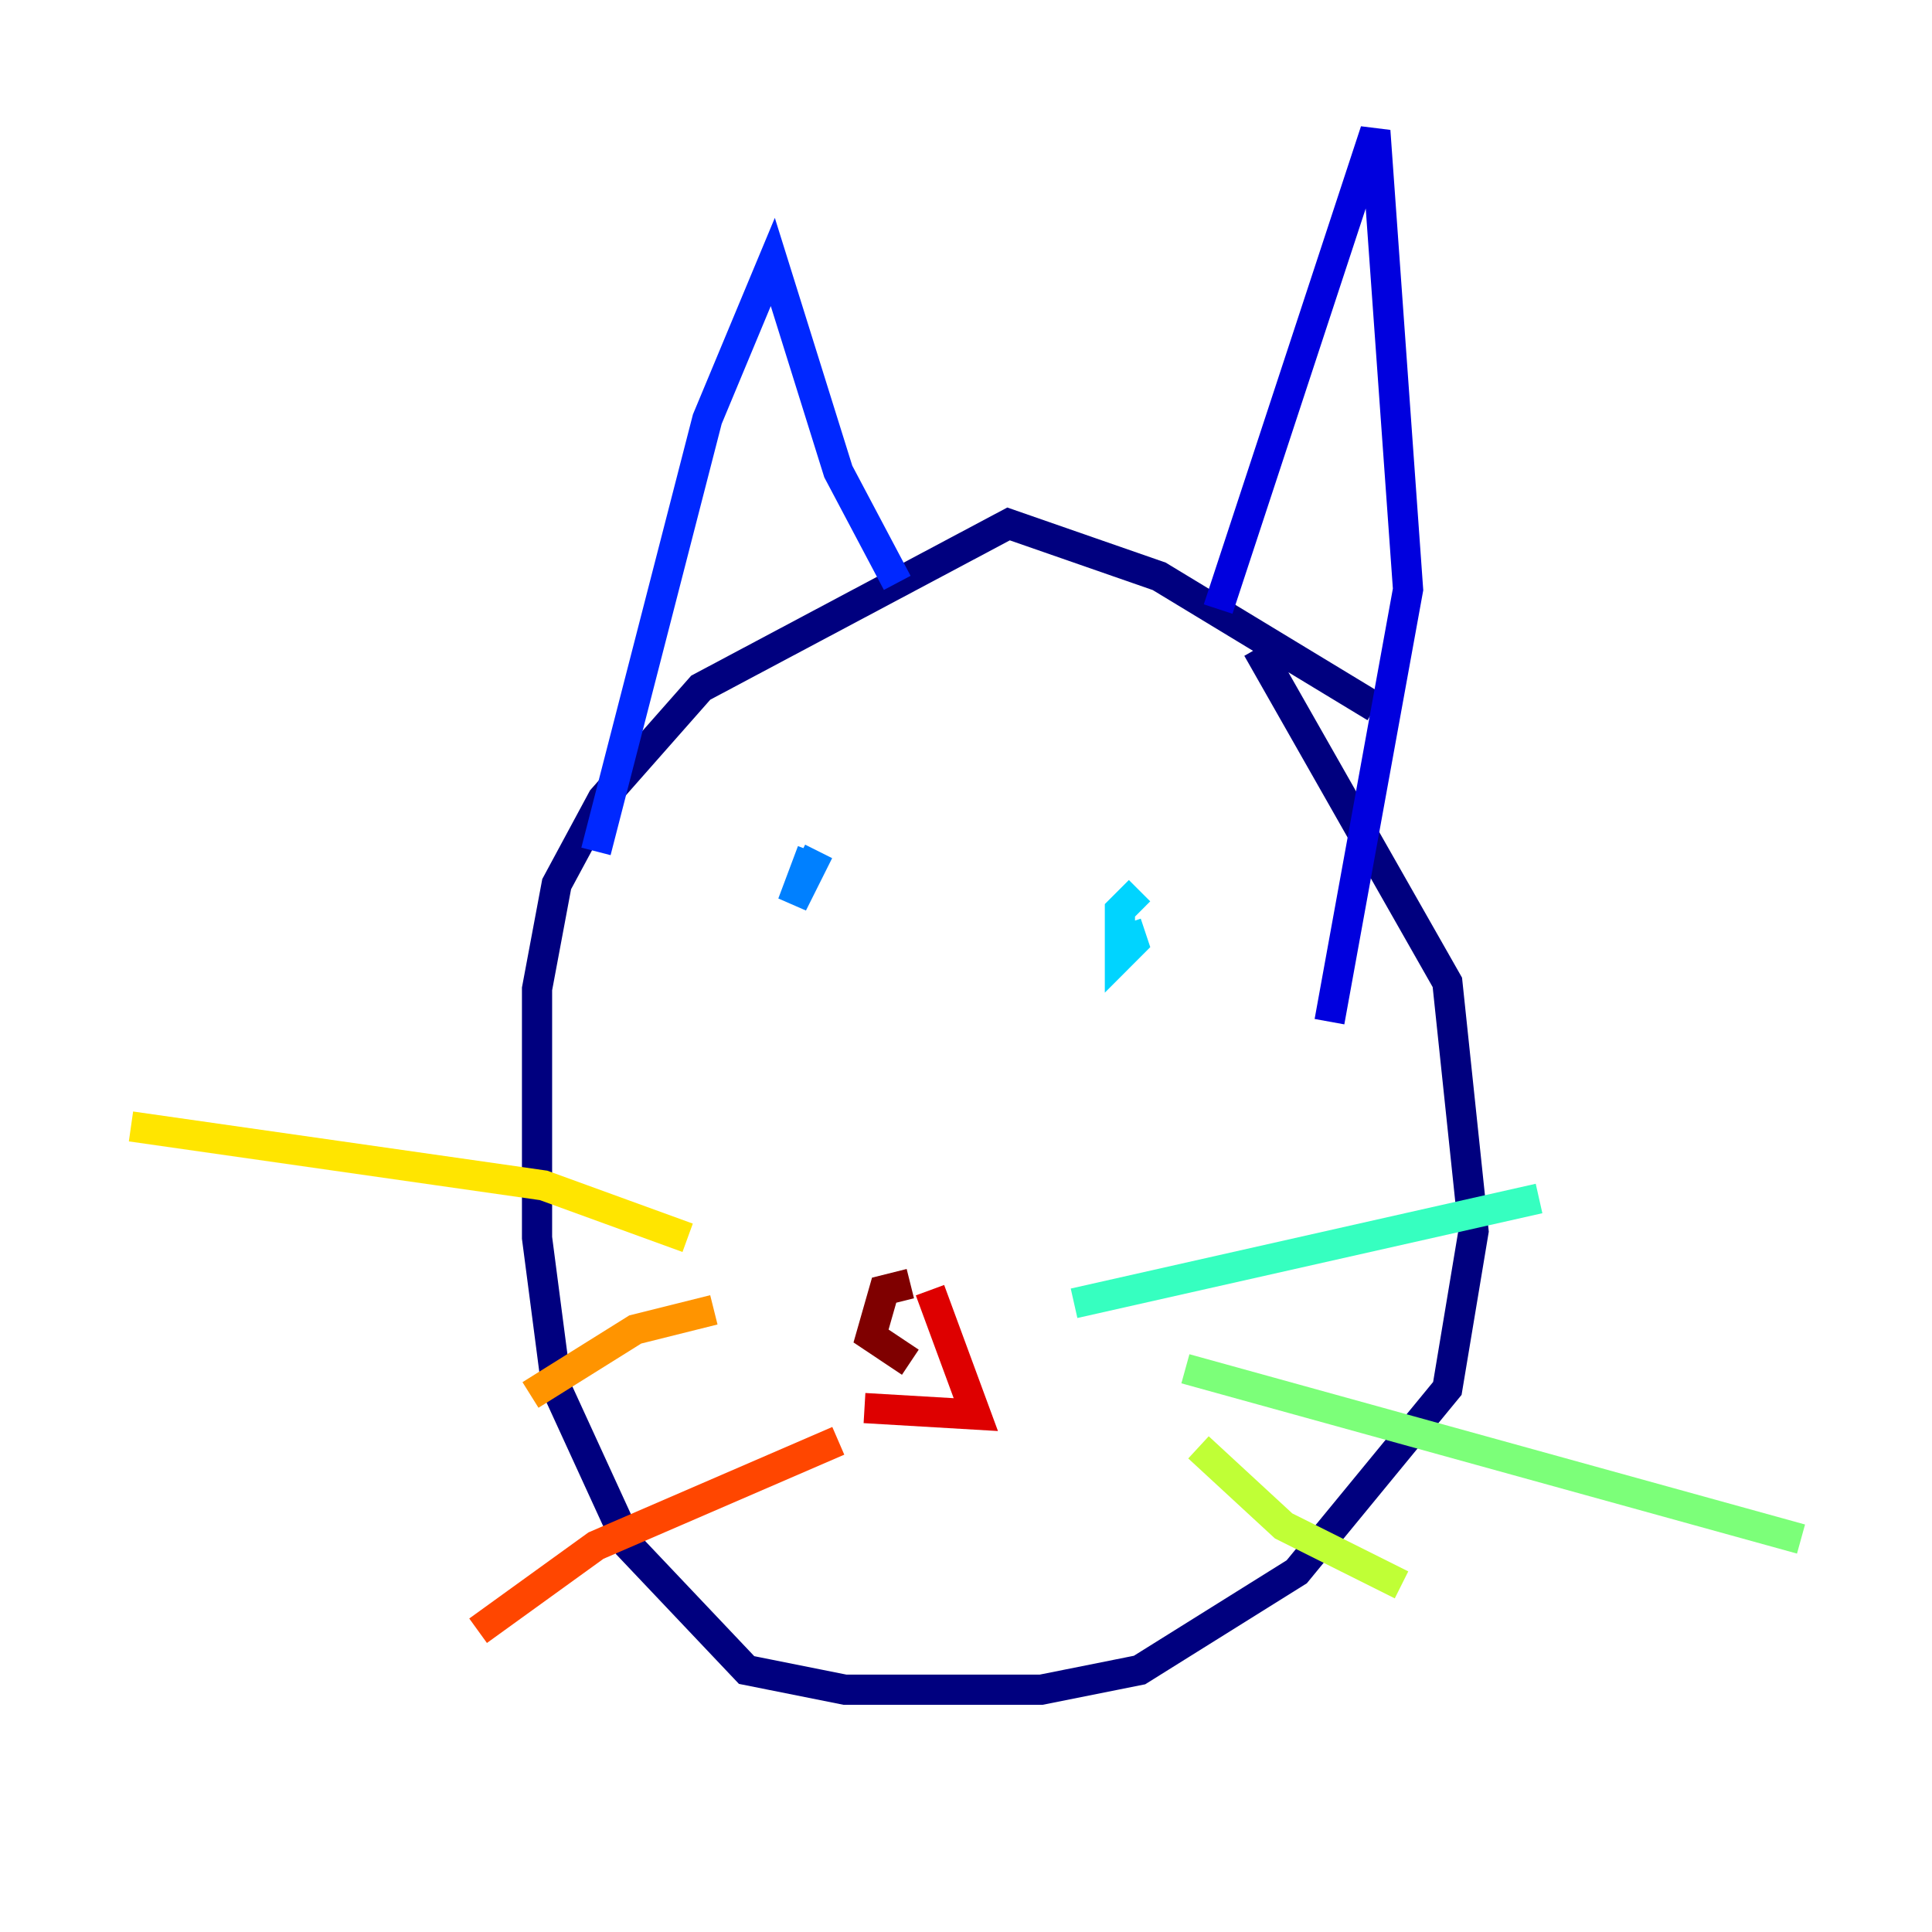 <?xml version="1.0" encoding="utf-8" ?>
<svg baseProfile="tiny" height="128" version="1.2" viewBox="0,0,128,128" width="128" xmlns="http://www.w3.org/2000/svg" xmlns:ev="http://www.w3.org/2001/xml-events" xmlns:xlink="http://www.w3.org/1999/xlink"><defs /><polyline fill="none" points="91.119,46.861 76.8,38.183 66.82,34.712 46.427,45.559 39.919,52.936 36.881,58.576 35.58,65.519 35.58,82.007 36.881,91.986 41.654,102.4 49.464,110.644 55.973,111.946 68.99,111.946 75.498,110.644 85.912,104.136 95.891,91.986 97.627,81.573 95.891,65.085 83.308,42.956" stroke="#00007f" stroke-width="2" /><polyline fill="none" points="80.705,40.352 91.119,8.678 93.288,39.051 88.081,67.688" stroke="#0000de" stroke-width="2" /><polyline fill="none" points="59.444,38.617 55.539,31.241 51.2,17.356 46.861,27.77 39.485,56.407" stroke="#0028ff" stroke-width="2" /><polyline fill="none" points="54.237,56.407 52.502,59.878 53.803,56.407" stroke="#0080ff" stroke-width="2" /><polyline fill="none" points="75.498,59.01 74.197,60.312 74.197,63.349 75.064,62.481 74.63,61.18" stroke="#00d4ff" stroke-width="2" /><polyline fill="none" points="71.159,86.346 101.966,79.403" stroke="#36ffc0" stroke-width="2" /><polyline fill="none" points="78.536,90.685 119.322,101.966" stroke="#7cff79" stroke-width="2" /><polyline fill="none" points="79.403,95.891 85.044,101.098 92.854,105.003" stroke="#c0ff36" stroke-width="2" /><polyline fill="none" points="45.559,82.007 36.014,78.536 8.678,74.63" stroke="#ffe500" stroke-width="2" /><polyline fill="none" points="47.295,86.78 42.088,88.081 35.146,92.42" stroke="#ff9400" stroke-width="2" /><polyline fill="none" points="55.539,95.458 39.485,102.4 31.675,108.041" stroke="#ff4600" stroke-width="2" /><polyline fill="none" points="57.275,93.288 64.651,93.722 61.614,85.478" stroke="#de0000" stroke-width="2" /><polyline fill="none" points="60.312,85.044 58.576,85.478 57.709,88.515 60.312,90.251" stroke="#7f0000" stroke-width="2" /></svg>